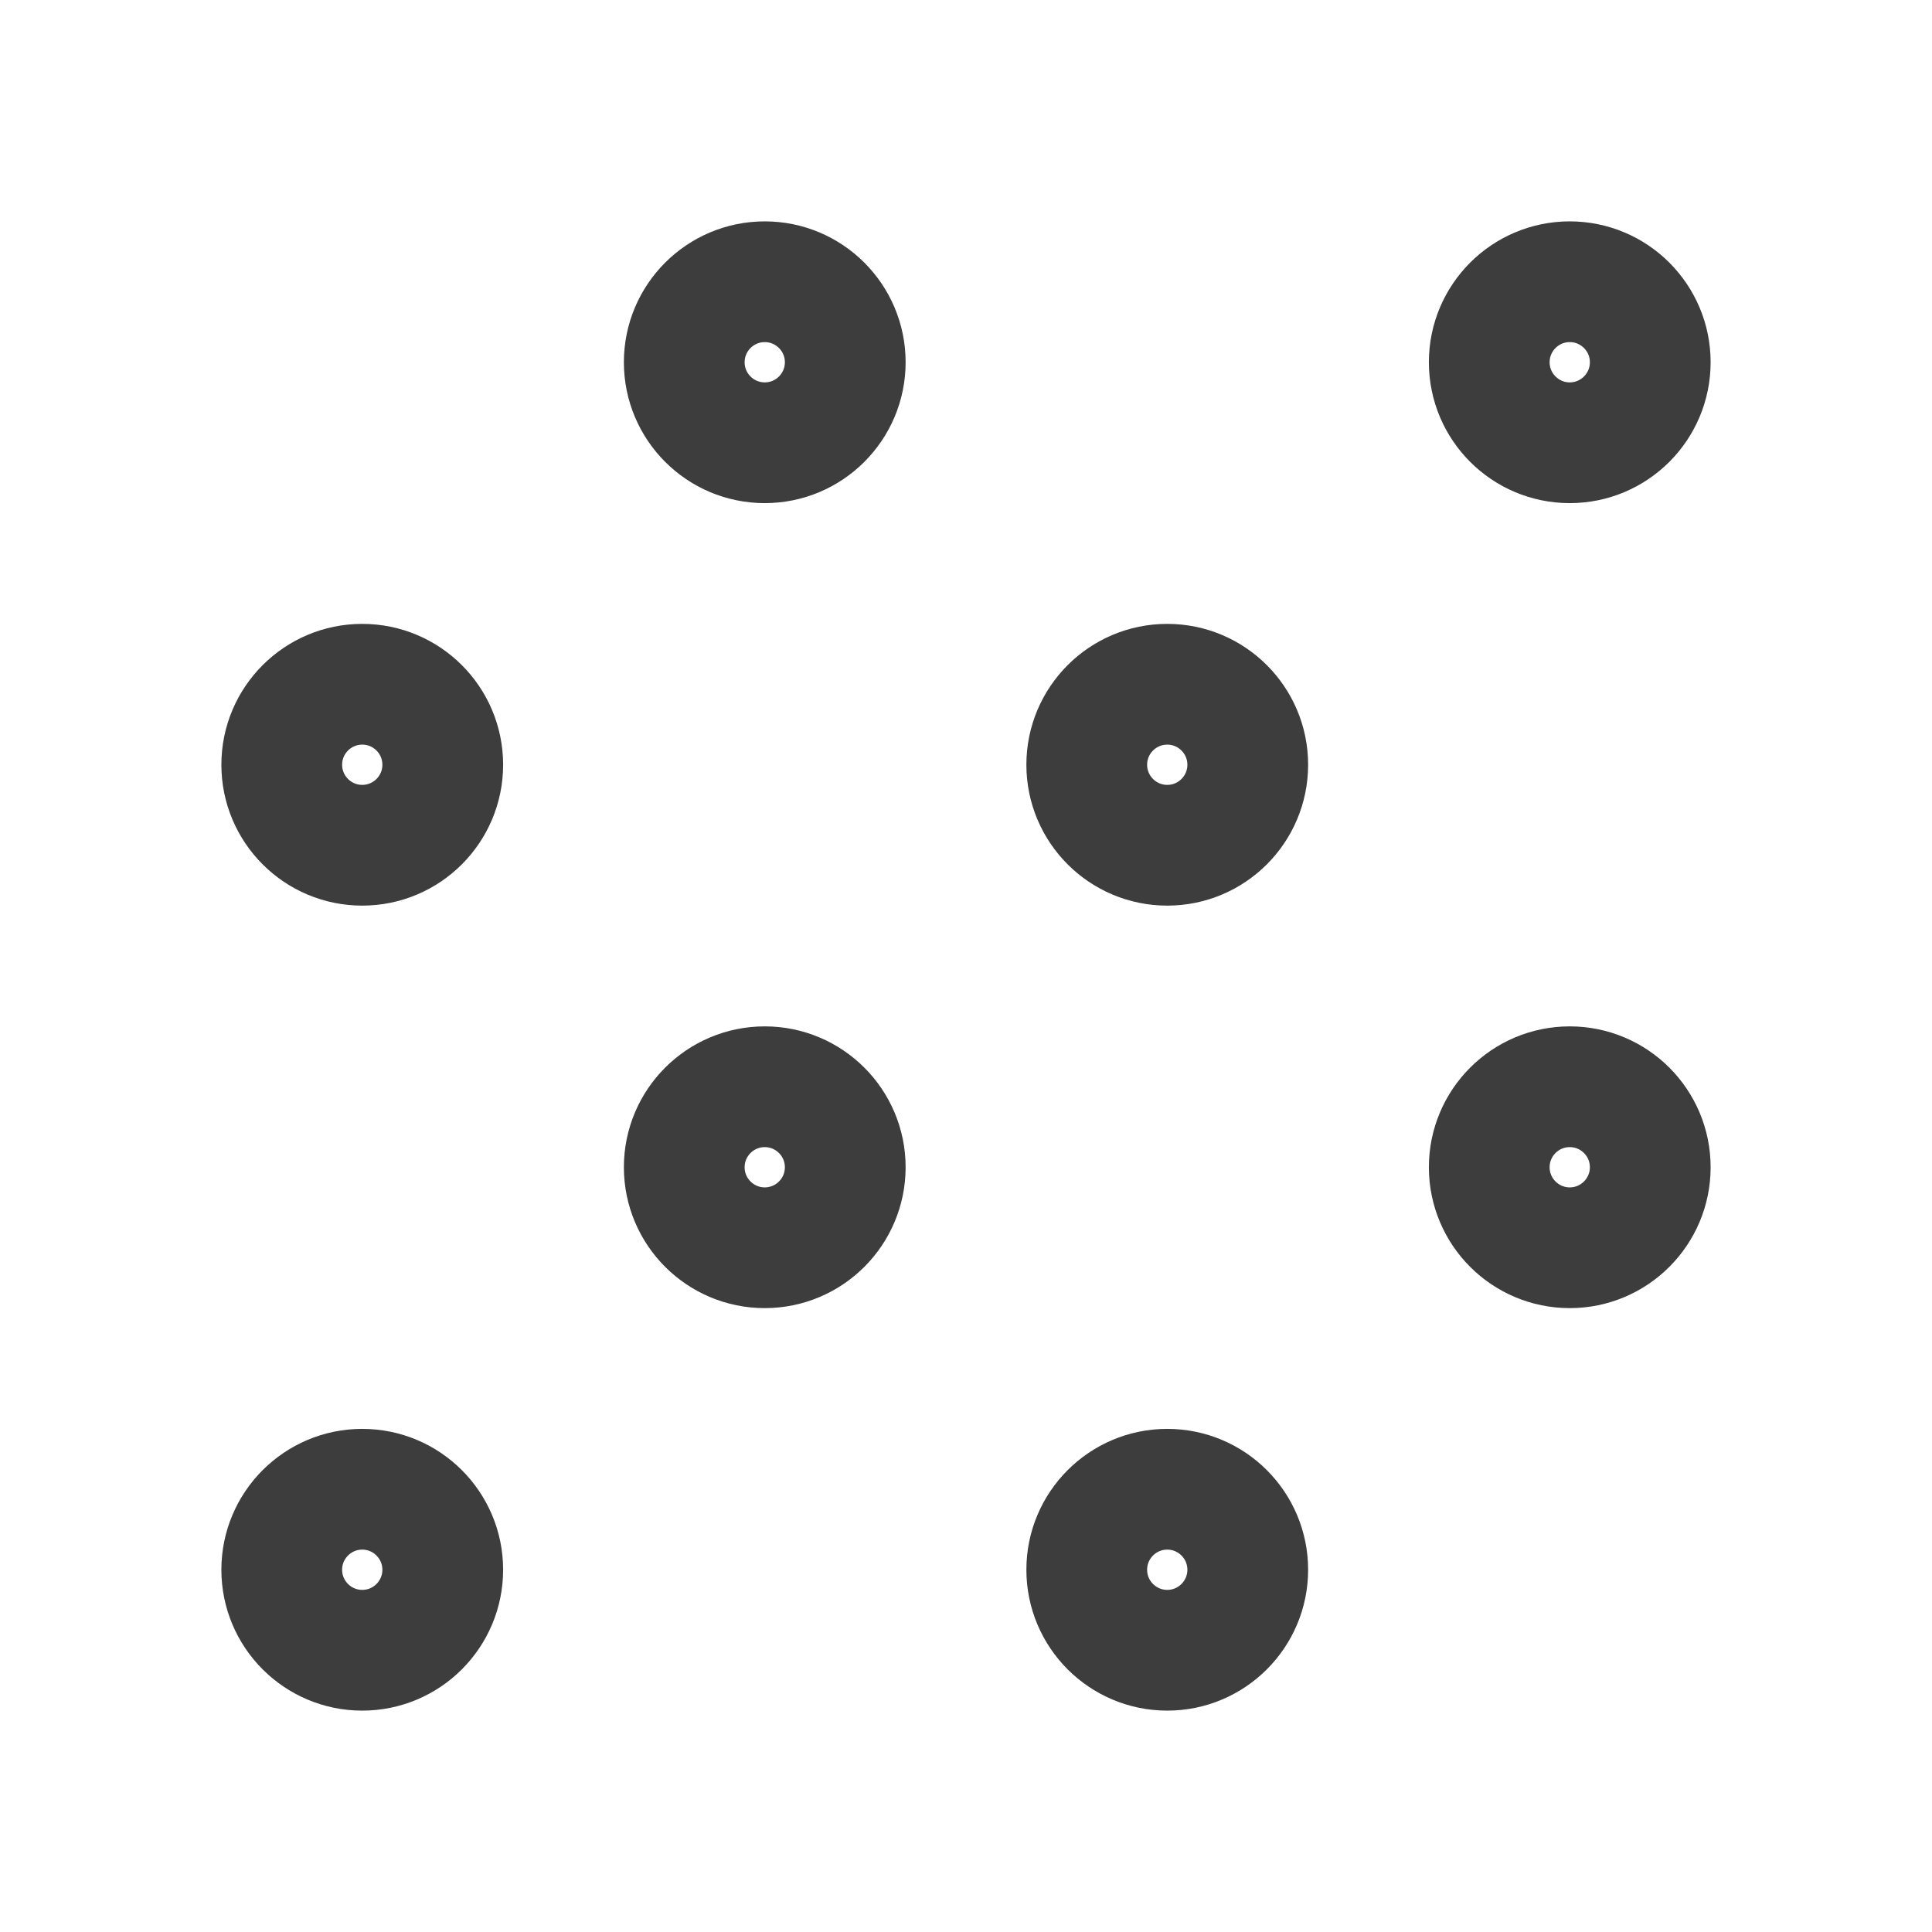 <svg width="24" height="24" viewBox="0 0 24 24" fill="none" xmlns="http://www.w3.org/2000/svg">
<path d="M4.5 10.5C5.052 10.5 5.5 10.052 5.5 9.5C5.5 8.948 5.052 8.5 4.5 8.5C3.948 8.5 3.5 8.948 3.5 9.5C3.5 10.052 3.948 10.5 4.5 10.5Z" stroke="#3D3D3D" stroke-width="1.5" stroke-linecap="round" stroke-linejoin="round"/>
<path d="M9.5 5.5C10.052 5.5 10.5 5.052 10.5 4.5C10.5 3.948 10.052 3.5 9.5 3.5C8.948 3.5 8.5 3.948 8.5 4.5C8.5 5.052 8.948 5.5 9.5 5.5Z" stroke="#3D3D3D" stroke-width="1.5" stroke-linecap="round" stroke-linejoin="round"/>
<path d="M9.5 15.5C10.052 15.5 10.5 15.052 10.5 14.5C10.5 13.948 10.052 13.5 9.5 13.5C8.948 13.5 8.5 13.948 8.5 14.5C8.5 15.052 8.948 15.5 9.5 15.5Z" stroke="#3D3D3D" stroke-width="1.5" stroke-linecap="round" stroke-linejoin="round"/>
<path d="M4.5 20.5C5.052 20.5 5.5 20.052 5.5 19.5C5.5 18.948 5.052 18.5 4.5 18.5C3.948 18.5 3.5 18.948 3.5 19.5C3.5 20.052 3.948 20.5 4.5 20.5Z" stroke="#3D3D3D" stroke-width="1.5" stroke-linecap="round" stroke-linejoin="round"/>
<path d="M14.5 10.5C15.052 10.5 15.5 10.052 15.5 9.5C15.5 8.948 15.052 8.5 14.5 8.5C13.948 8.5 13.5 8.948 13.5 9.5C13.5 10.052 13.948 10.5 14.5 10.5Z" stroke="#3D3D3D" stroke-width="1.5" stroke-linecap="round" stroke-linejoin="round"/>
<path d="M19.5 5.5C20.052 5.5 20.5 5.052 20.5 4.5C20.5 3.948 20.052 3.5 19.5 3.5C18.948 3.5 18.5 3.948 18.5 4.5C18.5 5.052 18.948 5.5 19.5 5.5Z" stroke="#3D3D3D" stroke-width="1.5" stroke-linecap="round" stroke-linejoin="round"/>
<path d="M14.5 20.5C15.052 20.5 15.5 20.052 15.5 19.5C15.5 18.948 15.052 18.5 14.5 18.5C13.948 18.5 13.5 18.948 13.5 19.5C13.5 20.052 13.948 20.5 14.5 20.5Z" stroke="#3D3D3D" stroke-width="1.5" stroke-linecap="round" stroke-linejoin="round"/>
<path d="M19.5 15.5C20.052 15.5 20.5 15.052 20.5 14.5C20.5 13.948 20.052 13.5 19.5 13.5C18.948 13.5 18.5 13.948 18.5 14.5C18.5 15.052 18.948 15.5 19.5 15.5Z" stroke="#3D3D3D" stroke-width="1.5" stroke-linecap="round" stroke-linejoin="round"/>
</svg>
